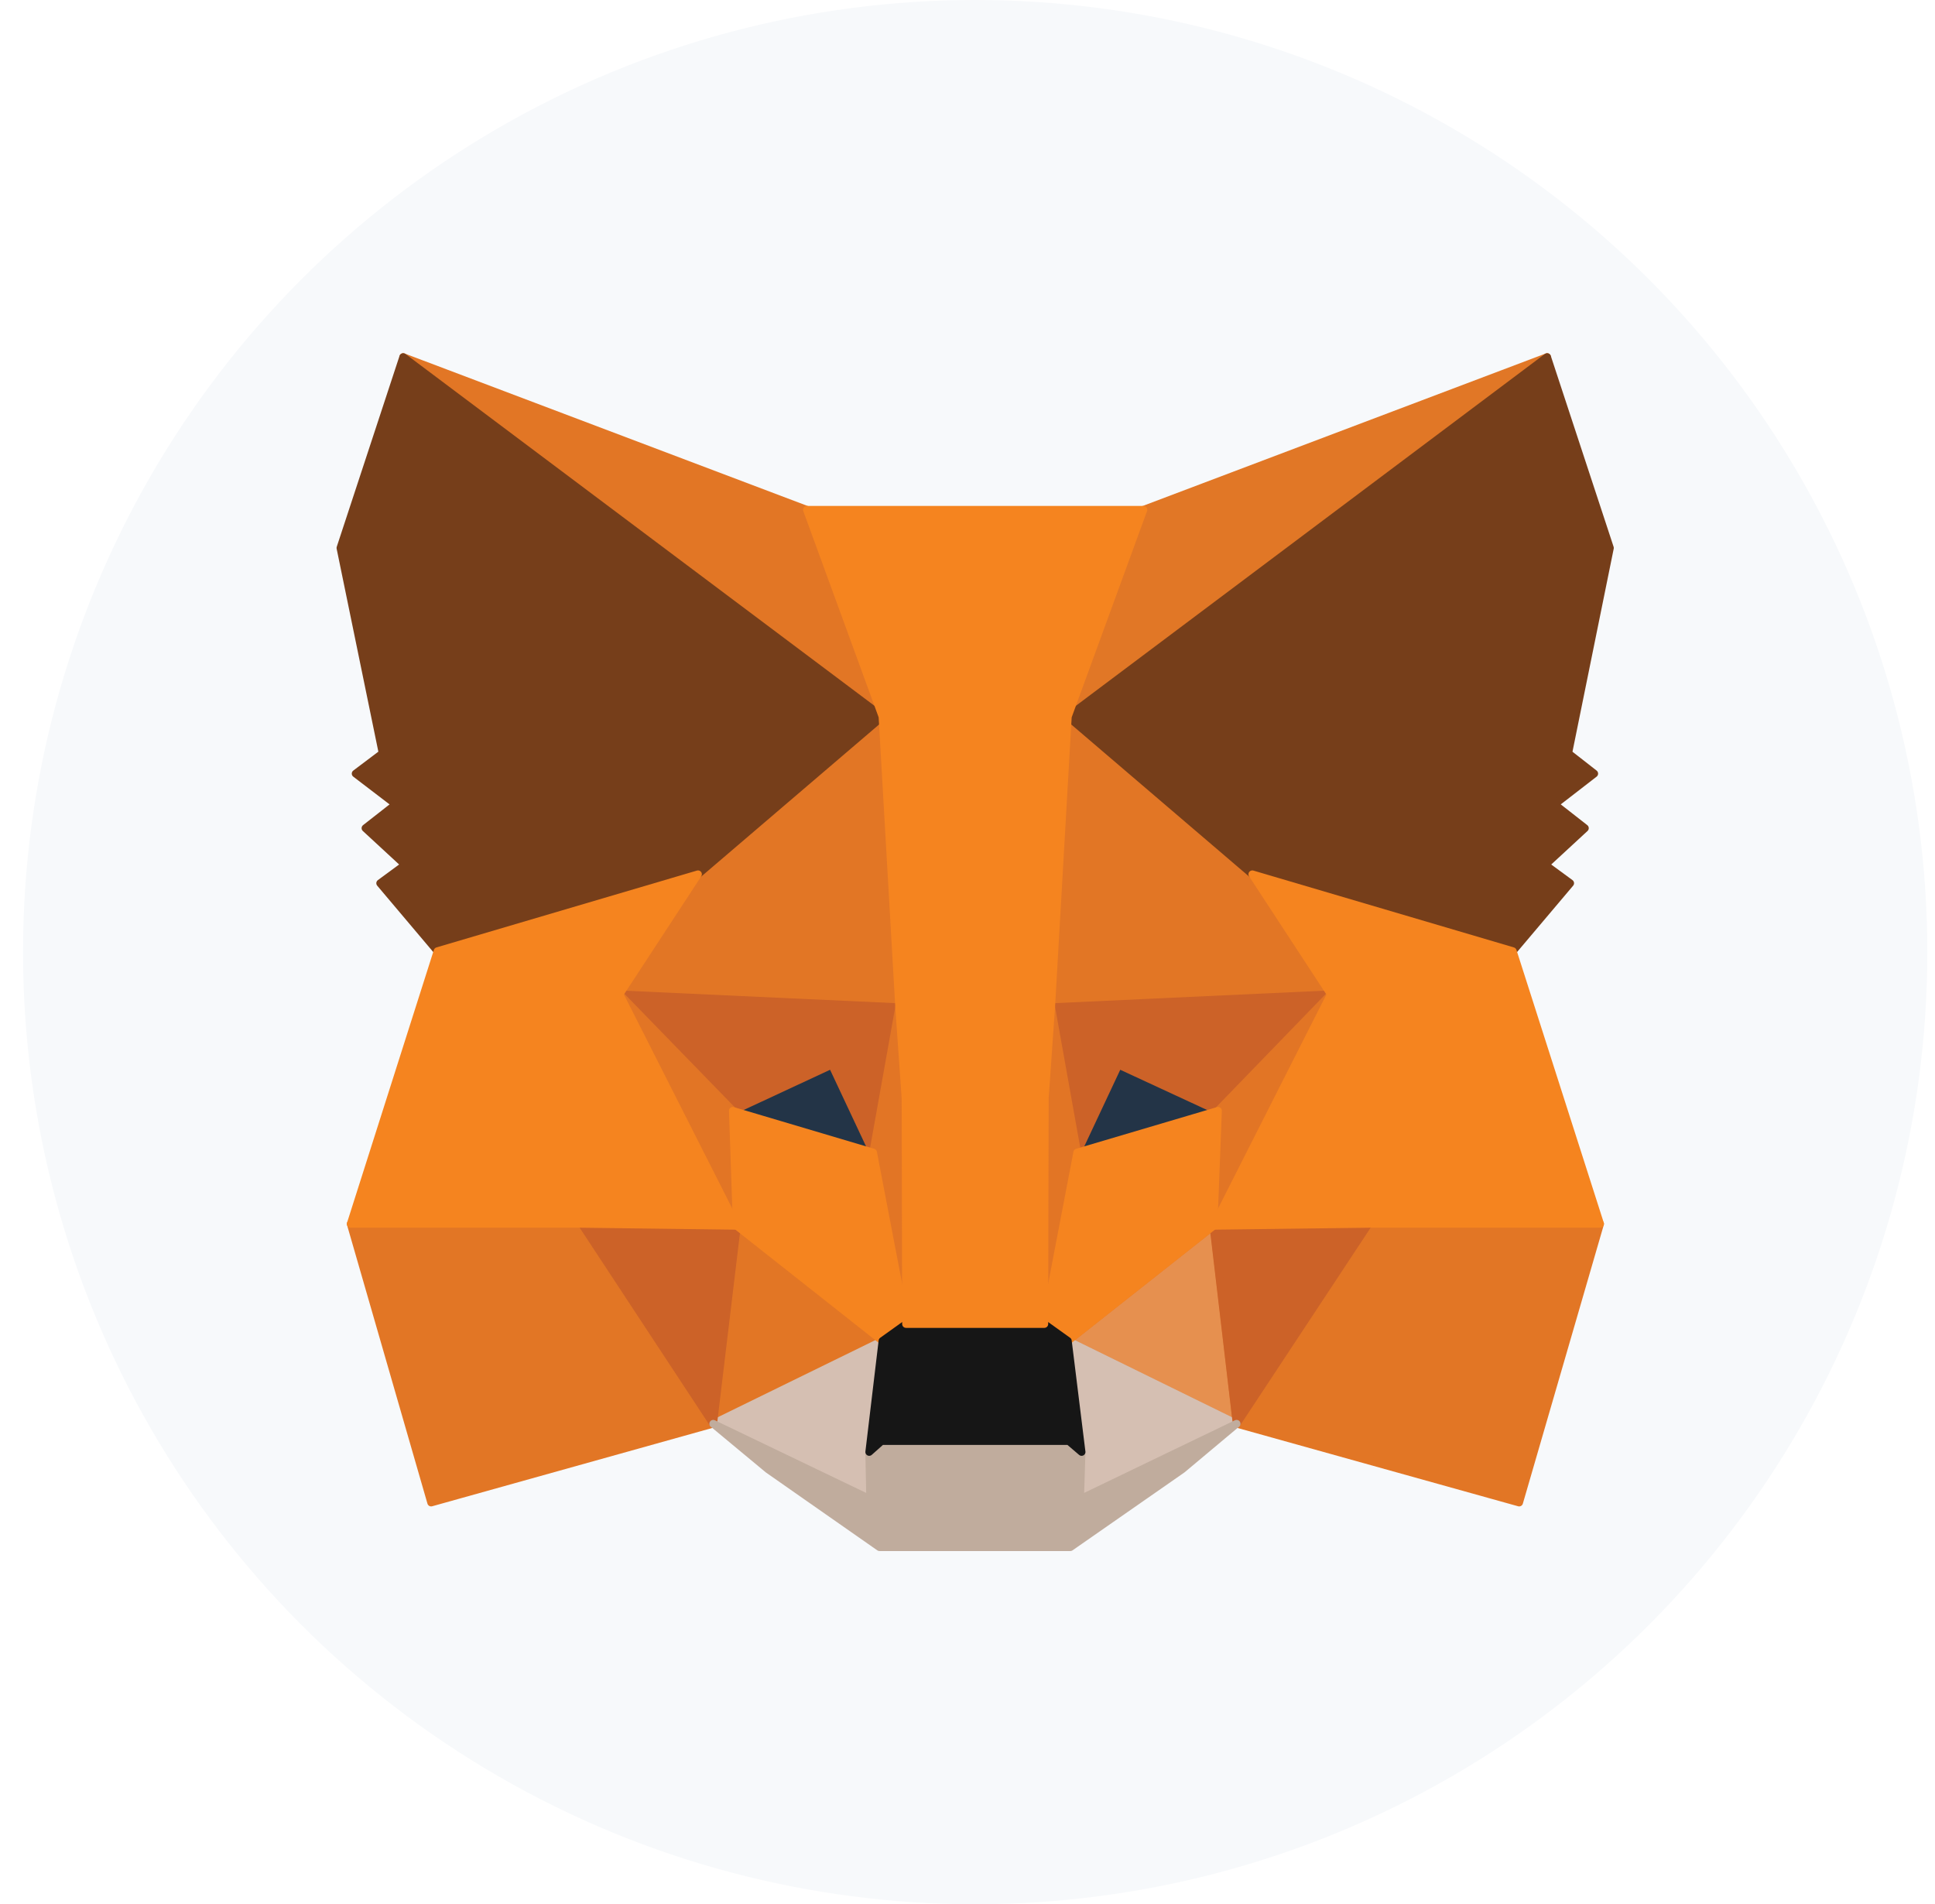 <svg width="63" height="62" viewBox="0 0 63 62" fill="none" xmlns="http://www.w3.org/2000/svg">
<circle cx="31.75" cy="31" r="31" fill="#F7F9FB"/>
<path d="M50.373 11.625L34.226 23.734L37.228 16.598L50.373 11.625Z" fill="#E17726" stroke="#E17726" stroke-width="0.25" stroke-linecap="round" stroke-linejoin="round"/>
<path d="M13.127 11.625L29.13 23.847L26.271 16.598L13.127 11.625Z" fill="#E27625" stroke="#E27625" stroke-width="0.25" stroke-linecap="round" stroke-linejoin="round"/>
<path d="M44.558 39.703L40.262 46.355L49.461 48.922L52.096 39.848L44.558 39.703Z" fill="#E27625" stroke="#E27625" stroke-width="0.25" stroke-linecap="round" stroke-linejoin="round"/>
<path d="M11.418 39.848L14.037 48.922L23.221 46.355L18.94 39.703L11.418 39.848Z" fill="#E27625" stroke="#E27625" stroke-width="0.25" stroke-linecap="round" stroke-linejoin="round"/>
<path d="M22.726 28.465L20.171 32.372L29.274 32.792L28.971 22.862L22.726 28.465Z" fill="#E27625" stroke="#E27625" stroke-width="0.25" stroke-linecap="round" stroke-linejoin="round"/>
<path d="M40.773 28.465L34.432 22.75L34.225 32.792L43.328 32.372L40.773 28.465Z" fill="#E27625" stroke="#E27625" stroke-width="0.25" stroke-linecap="round" stroke-linejoin="round"/>
<path d="M23.221 46.355L28.731 43.658L23.987 39.913L23.221 46.355Z" fill="#E27625" stroke="#E27625" stroke-width="0.25" stroke-linecap="round" stroke-linejoin="round"/>
<path opacity="0.8" d="M34.769 43.658L40.263 46.355L39.512 39.913L34.769 43.658Z" fill="#E27625" stroke="#E27625" stroke-width="0.25" stroke-linecap="round" stroke-linejoin="round"/>
<path d="M40.263 46.355L34.769 43.659L35.216 47.275L35.168 48.809L40.263 46.355Z" fill="#D5BFB2" stroke="#D5BFB2" stroke-width="0.25" stroke-linecap="round" stroke-linejoin="round"/>
<path d="M23.221 46.355L28.331 48.809L28.299 47.275L28.731 43.659L23.221 46.355Z" fill="#D5BFB2" stroke="#D5BFB2" stroke-width="0.25" stroke-linecap="round" stroke-linejoin="round"/>
<path d="M28.427 37.523L23.859 36.167L27.085 34.665L28.427 37.523Z" fill="#233447" stroke="#233447" stroke-width="0.25" stroke-linecap="round" stroke-linejoin="round"/>
<path d="M35.071 37.523L36.413 34.665L39.655 36.167L35.071 37.523Z" fill="#233447" stroke="#233447" stroke-width="0.25" stroke-linecap="round" stroke-linejoin="round"/>
<path d="M23.221 46.355L24.019 39.703L18.94 39.848L23.221 46.355Z" fill="#CC6228" stroke="#CC6228" stroke-width="0.25" stroke-linecap="round" stroke-linejoin="round"/>
<path d="M39.48 39.703L40.262 46.355L44.558 39.848L39.48 39.703Z" fill="#CC6228" stroke="#CC6228" stroke-width="0.25" stroke-linecap="round" stroke-linejoin="round"/>
<path d="M43.328 32.372L34.225 32.792L35.071 37.523L36.413 34.665L39.655 36.166L43.328 32.372Z" fill="#CC6228" stroke="#CC6228" stroke-width="0.25" stroke-linecap="round" stroke-linejoin="round"/>
<path d="M23.86 36.166L27.086 34.665L28.428 37.523L29.274 32.792L20.171 32.372L23.86 36.166Z" fill="#CC6228" stroke="#CC6228" stroke-width="0.25" stroke-linecap="round" stroke-linejoin="round"/>
<path d="M20.171 32.372L23.988 39.912L23.86 36.166L20.171 32.372Z" fill="#E27525" stroke="#E27525" stroke-width="0.25" stroke-linecap="round" stroke-linejoin="round"/>
<path d="M39.655 36.166L39.512 39.912L43.329 32.372L39.655 36.166Z" fill="#E27525" stroke="#E27525" stroke-width="0.25" stroke-linecap="round" stroke-linejoin="round"/>
<path d="M29.274 32.792L28.428 37.523L29.498 43.109L29.737 35.747L29.274 32.792Z" fill="#E27525" stroke="#E27525" stroke-width="0.25" stroke-linecap="round" stroke-linejoin="round"/>
<path d="M34.226 32.792L33.778 35.731L34.002 43.109L35.072 37.523L34.226 32.792Z" fill="#E27525" stroke="#E27525" stroke-width="0.25" stroke-linecap="round" stroke-linejoin="round"/>
<path d="M35.072 37.523L34.002 43.109L34.769 43.658L39.512 39.912L39.656 36.166L35.072 37.523Z" fill="#F5841F" stroke="#F5841F" stroke-width="0.25" stroke-linecap="round" stroke-linejoin="round"/>
<path d="M23.859 36.166L23.987 39.912L28.731 43.658L29.497 43.109L28.427 37.523L23.859 36.166Z" fill="#F5841F" stroke="#F5841F" stroke-width="0.25" stroke-linecap="round" stroke-linejoin="round"/>
<path d="M35.167 48.809L35.215 47.275L34.8 46.92H28.699L28.299 47.275L28.331 48.809L23.221 46.355L25.009 47.84L28.635 50.375H34.848L38.489 47.84L40.262 46.355L35.167 48.809Z" fill="#C0AC9D" stroke="#C0AC9D" stroke-width="0.25" stroke-linecap="round" stroke-linejoin="round"/>
<path d="M34.768 43.658L34.002 43.109H29.498L28.731 43.658L28.3 47.275L28.699 46.92H34.8L35.215 47.275L34.768 43.658Z" fill="#161616" stroke="#161616" stroke-width="0.25" stroke-linecap="round" stroke-linejoin="round"/>
<path d="M51.059 24.526L52.417 17.841L50.372 11.625L34.769 23.331L40.774 28.465L49.254 30.968L51.123 28.756L50.309 28.158L51.602 26.964L50.612 26.189L51.906 25.188L51.059 24.526Z" fill="#763E1A" stroke="#763E1A" stroke-width="0.25" stroke-linecap="round" stroke-linejoin="round"/>
<path d="M11.083 17.841L12.457 24.526L11.578 25.188L12.888 26.189L11.898 26.964L13.191 28.158L12.377 28.756L14.245 30.968L22.726 28.465L28.731 23.331L13.127 11.625L11.083 17.841Z" fill="#763E1A" stroke="#763E1A" stroke-width="0.25" stroke-linecap="round" stroke-linejoin="round"/>
<path d="M49.254 30.967L40.773 28.465L43.329 32.372L39.512 39.912L44.559 39.848H52.097L49.254 30.967Z" fill="#F5841F" stroke="#F5841F" stroke-width="0.25" stroke-linecap="round" stroke-linejoin="round"/>
<path d="M22.726 28.465L14.245 30.967L11.418 39.848H18.94L23.987 39.912L20.17 32.372L22.726 28.465Z" fill="#F5841F" stroke="#F5841F" stroke-width="0.25" stroke-linecap="round" stroke-linejoin="round"/>
<path d="M34.225 32.792L34.768 23.33L37.228 16.598H26.271L28.731 23.33L29.274 32.792L29.482 35.763L29.498 43.109H34.002L34.017 35.763L34.225 32.792Z" fill="#F5841F" stroke="#F5841F" stroke-width="0.25" stroke-linecap="round" stroke-linejoin="round"/>
</svg>
